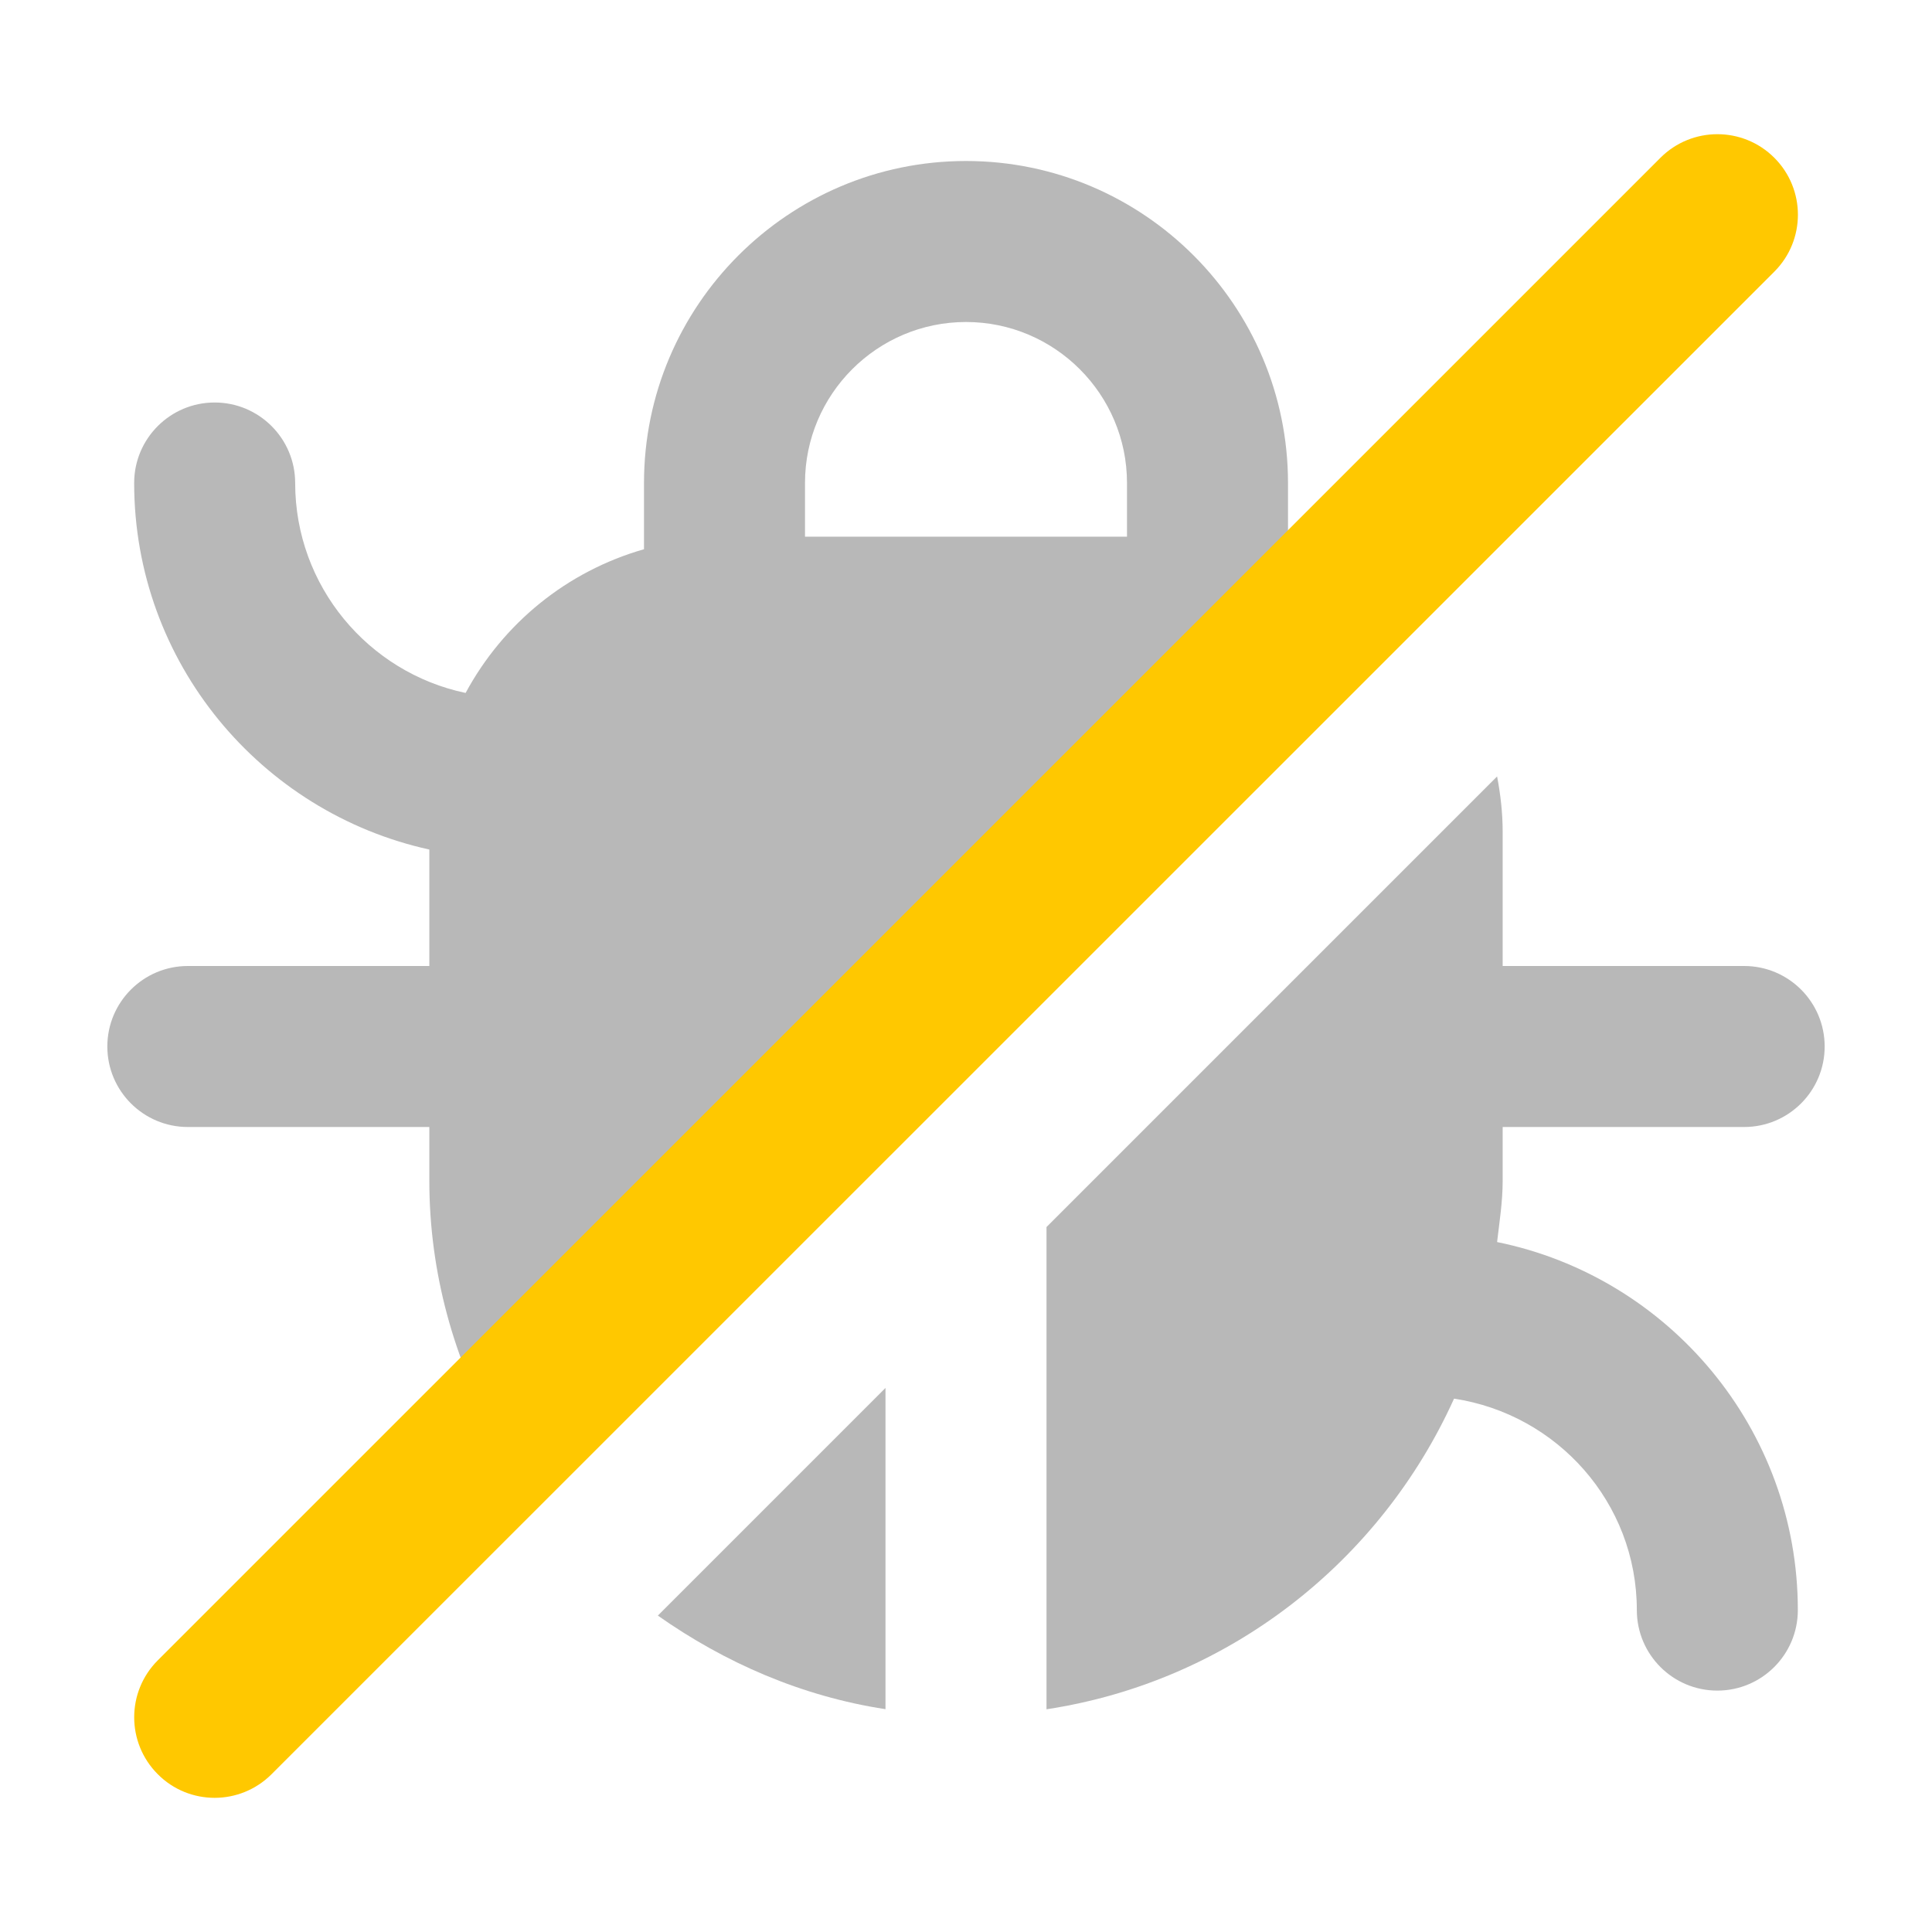 <svg xmlns="http://www.w3.org/2000/svg" width="18" height="18" viewBox="0 0 18 18"><title>bug slash 2</title><g fill="#b8b8b8e0" class="nc-icon-wrapper"><path d="M12.62,5.38c-.193-.112-.402-.201-.62-.266v-.614c0-1.654-1.346-3-3-3s-3,1.346-3,3v.617c-.72,.206-1.313,.692-1.662,1.339-.906-.19-1.588-.995-1.588-1.956,0-.414-.336-.75-.75-.75s-.75,.336-.75,.75c0,1.672,1.18,3.07,2.75,3.415v1.085H1.75c-.414,0-.75,.336-.75,.75s.336,.75,.75,.75h2.25v.5c0,.865,.233,1.67,.623,2.377l7.998-7.998Zm-3.62-2.38c.827,0,1.5,.673,1.5,1.5v.5h-3v-.5c0-.827,.673-1.5,1.5-1.5Z" fill="#b8b8b8e0"></path><path d="M8.25,15.924v-2.993l-2.121,2.121c.622,.438,1.337,.752,2.121,.872Z" fill="#b8b8b8e0"></path><path d="M14,10.5h2.25c.414,0,.75-.336,.75-.75s-.336-.75-.75-.75h-2.25v-1.25c0-.177-.02-.349-.052-.516l-4.198,4.198v4.493c1.702-.259,3.112-1.378,3.797-2.894,.961,.145,1.703,.969,1.703,1.97,0,.414,.336,.75,.75,.75s.75-.336,.75-.75c0-1.691-1.206-3.105-2.802-3.429,.022-.189,.052-.375,.052-.571v-.5Z" fill="#b8b8b8e0"></path><path d="M2,16.75c-.192,0-.384-.073-.53-.22-.293-.293-.293-.768,0-1.061L15.47,1.47c.293-.293,.768-.293,1.061,0s.293,.768,0,1.061L2.53,16.53c-.146,.146-.338,.22-.53,.22Z" fill="#ffc800" data-color="color-2"></path></g></svg>